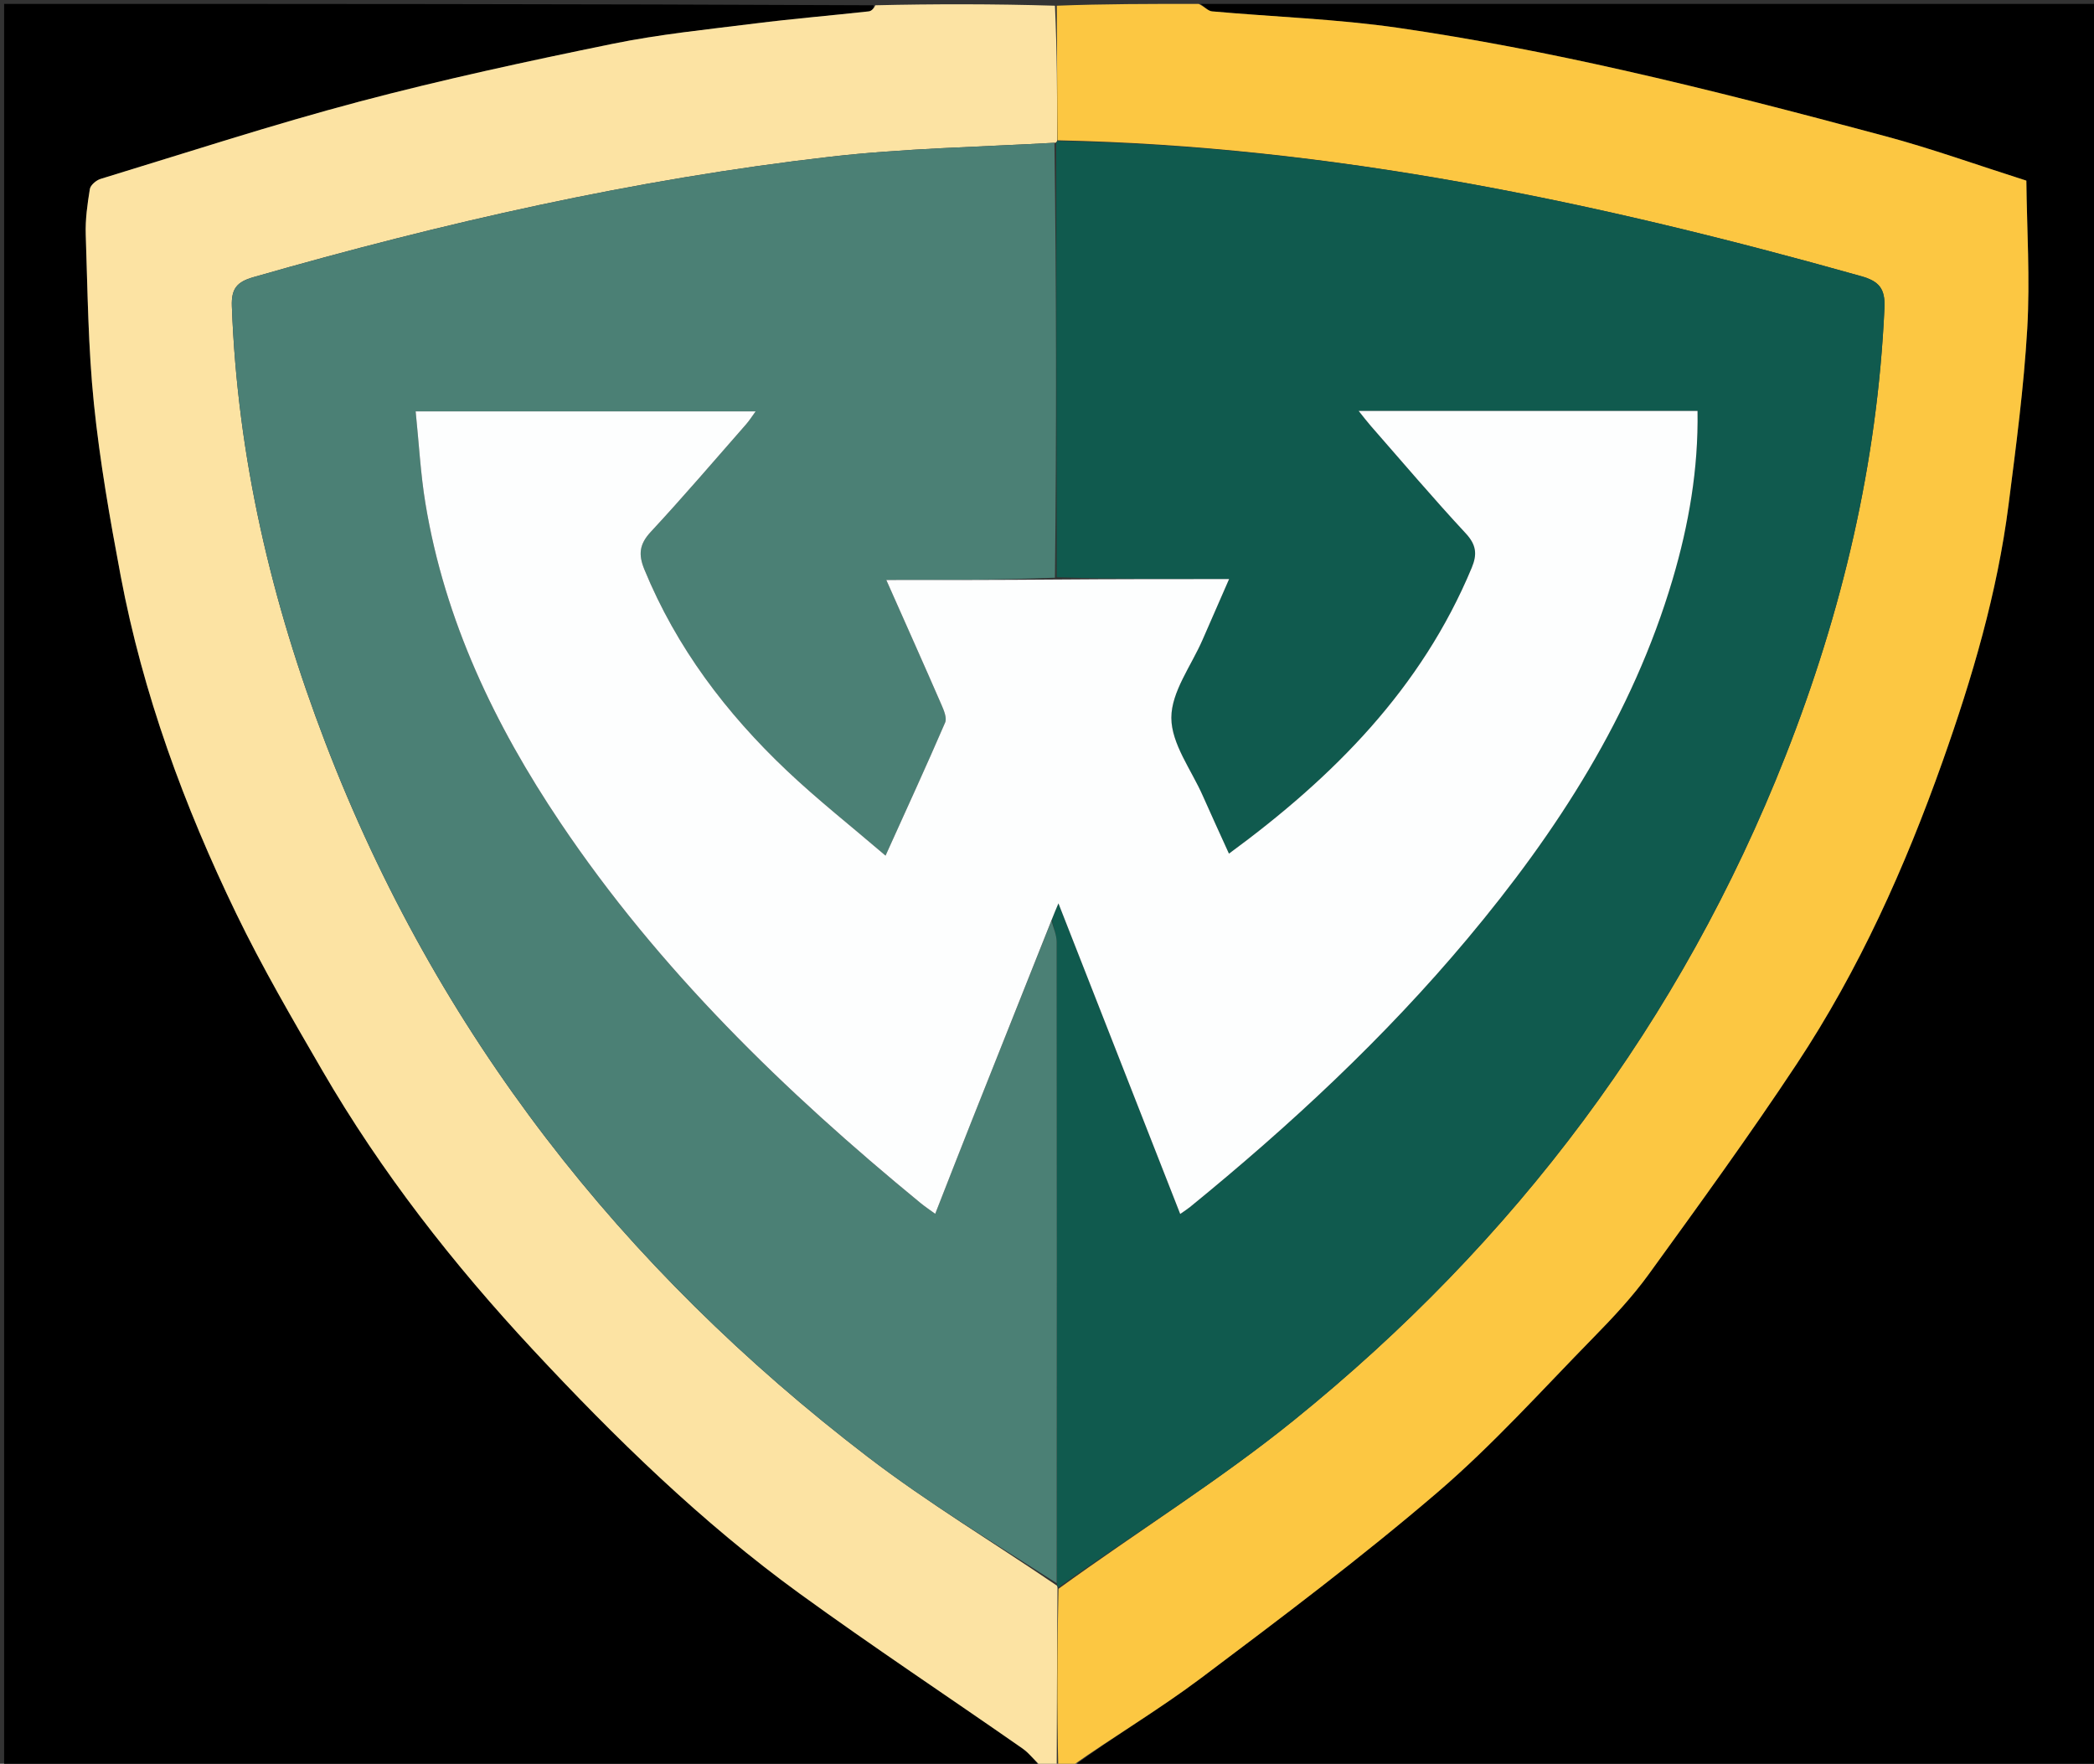 <svg version="1.1" id="Layer_1" xmlns="http://www.w3.org/2000/svg" xmlns:xlink="http://www.w3.org/1999/xlink" x="0px" y="0px"
	 width="100%" viewBox="0 0 539 454" enable-background="new 0 0 539 454" xml:space="preserve">
<rect x="0" y="0" width="539" height="454" fill="#333333" stroke="none"/>
<path fill="#000000" opacity="1" stroke="none" 
	d="
M268,455 
	C179.041,455 90.082,455 1.062,455 
	C1.062,303.778 1.062,152.555 1.062,1 
	C75.354,1 149.709,1 224.862,1.358 
	C224.981,2.135 224.335,2.849 223.618,2.928 
	C213.865,4.003 204.081,4.82 194.347,6.042 
	C182.077,7.582 169.719,8.815 157.627,11.29 
	C135.807,15.756 114,20.455 92.478,26.157 
	C70.096,32.086 48.051,39.293 25.892,46.049 
	C24.772,46.39 23.294,47.644 23.128,48.659 
	C22.497,52.532 21.939,56.496 22.07,60.401 
	C22.558,74.918 22.69,89.49 24.173,103.917 
	C25.698,118.75 28.284,133.505 31.049,148.173 
	C36.782,178.59 47.394,207.449 60.832,235.214 
	C67.505,249.001 75.265,262.285 82.961,275.549 
	C98.131,301.697 116.701,325.422 137.224,347.464 
	C158.372,370.177 180.633,391.897 205.836,410.194 
	C224.684,423.877 244.121,436.75 263.227,450.082 
	C265.066,451.366 266.421,453.344 268,455 
z"/>
<path fill="#000000" opacity="1" stroke="none" 
	d="
M309,1 
	C385.965,1 462.929,1 539.947,1 
	C539.947,152.228 539.947,303.457 539.947,455 
	C452.312,455 364.624,455 276.16,454.721 
	C286.702,446.954 298.425,440.003 309.253,431.862 
	C329.825,416.395 350.442,400.897 369.973,384.165 
	C384.261,371.924 396.932,357.778 410.137,344.298 
	C415.187,339.144 420.177,333.814 424.397,327.986 
	C437.328,310.131 450.299,292.279 462.461,273.9 
	C478.496,249.669 490.349,223.286 500.045,195.94 
	C507.668,174.439 514.113,152.601 517.008,129.9 
	C518.931,114.826 520.943,99.721 521.819,84.567 
	C522.559,71.778 521.722,58.897 521.588,46.496 
	C508.712,42.399 497.154,38.234 485.33,35.065 
	C462.895,29.053 440.406,23.174 417.753,18.069 
	C398.649,13.764 379.373,9.995 360,7.182 
	C344.119,4.876 327.98,4.359 311.966,2.924 
	C310.928,2.831 309.987,1.666 309,1 
z"/>
<path fill="#FCE3A3" opacity="1" stroke="none" 
	d="
M268.4,455 
	C266.421,453.344 265.066,451.366 263.227,450.082 
	C244.121,436.75 224.684,423.877 205.836,410.194 
	C180.633,391.897 158.372,370.177 137.224,347.464 
	C116.701,325.422 98.131,301.697 82.961,275.549 
	C75.265,262.285 67.505,249.001 60.832,235.214 
	C47.394,207.449 36.782,178.59 31.049,148.173 
	C28.284,133.505 25.698,118.75 24.173,103.917 
	C22.69,89.49 22.558,74.918 22.07,60.401 
	C21.939,56.496 22.497,52.532 23.128,48.659 
	C23.294,47.644 24.772,46.39 25.892,46.049 
	C48.051,39.293 70.096,32.086 92.478,26.157 
	C114,20.455 135.807,15.756 157.627,11.29 
	C169.719,8.815 182.077,7.582 194.347,6.042 
	C204.081,4.82 213.865,4.003 223.618,2.928 
	C224.335,2.849 224.981,2.135 225.33,1.358 
	C240.354,1 255.708,1 271.549,1.468 
	C272.086,13.33 272.137,24.724 272.105,36.291 
	C272.022,36.464 271.867,36.816 271.411,36.75 
	C251.848,37.852 232.643,38.172 213.652,40.353 
	C163.277,46.138 113.972,57.352 65.265,71.332 
	C61.036,72.545 59.516,74.225 59.683,78.824 
	C61.095,117.682 69.877,154.957 83.722,191.092 
	C112.381,265.894 160.003,326.489 223.293,374.944 
	C238.84,386.848 255.712,397.02 272.064,408.148 
	C272.153,408.309 272.257,408.66 272.198,409.146 
	C272.092,424.755 272.046,439.878 272,455 
	C270.933,455 269.867,455 268.4,455 
z"/>
<path fill="#FCC742" opacity="1" stroke="none" 
	d="
M272.188,36.118 
	C272.137,24.724 272.086,13.33 272.017,1.468 
	C284.021,1 296.042,1 308.531,1 
	C309.987,1.666 310.928,2.831 311.966,2.924 
	C327.98,4.359 344.119,4.876 360,7.182 
	C379.373,9.995 398.649,13.764 417.753,18.069 
	C440.406,23.174 462.895,29.053 485.33,35.065 
	C497.154,38.234 508.712,42.399 521.588,46.496 
	C521.722,58.897 522.559,71.778 521.819,84.567 
	C520.943,99.721 518.931,114.826 517.008,129.9 
	C514.113,152.601 507.668,174.439 500.045,195.94 
	C490.349,223.286 478.496,249.669 462.461,273.9 
	C450.299,292.279 437.328,310.131 424.397,327.986 
	C420.177,333.814 415.187,339.144 410.137,344.298 
	C396.932,357.778 384.261,371.924 369.973,384.165 
	C350.442,400.897 329.825,416.395 309.253,431.862 
	C298.425,440.003 286.702,446.954 275.692,454.721 
	C274.933,455 273.867,455 272.4,455 
	C272.046,439.878 272.092,424.755 272.453,408.965 
	C292.899,394.135 313.897,381.046 333,365.612 
	C389.904,319.641 432.719,262.852 459.604,194.539 
	C474.184,157.49 483.26,119.165 485.062,79.235 
	C485.281,74.366 483.743,72.402 479.077,71.09 
	C411.354,52.046 342.881,37.55 272.188,36.118 
z"/>
<path fill="#105A4E" opacity="1" stroke="none" 
	d="
M272.105,36.291 
	C342.881,37.55 411.354,52.046 479.077,71.09 
	C483.743,72.402 485.281,74.366 485.062,79.235 
	C483.26,119.165 474.184,157.49 459.604,194.539 
	C432.719,262.852 389.904,319.641 333,365.612 
	C313.897,381.046 292.899,394.135 272.512,408.478 
	C272.257,408.66 272.153,408.309 272.087,407.682 
	C272.028,352.176 272.046,297.298 271.98,242.42 
	C271.978,240.602 271.117,238.786 270.759,236.618 
	C271.299,235.234 271.736,234.2 272.445,232.523 
	C283.024,259.507 293.345,285.835 303.789,312.476 
	C304.998,311.621 305.689,311.192 306.314,310.682 
	C332.069,289.689 356.344,267.15 377.712,241.635 
	C400.871,213.983 420.196,184.084 430.538,149.117 
	C434.698,135.054 437.191,120.702 436.945,105.767 
	C407.838,105.767 379.104,105.767 349.72,105.767 
	C351.005,107.361 351.863,108.507 352.803,109.58 
	C360.927,118.854 368.906,128.264 377.293,137.295 
	C380.032,140.245 380.263,142.698 378.828,146.143 
	C365.895,177.2 343.291,199.964 316.334,219.729 
	C313.96,214.486 311.738,209.678 309.6,204.833 
	C306.656,198.157 301.509,191.455 301.504,184.761 
	C301.498,178.059 306.648,171.35 309.554,164.65 
	C311.697,159.711 313.865,154.782 316.37,149.053 
	C300.926,149.053 286.453,149.053 272,148.581 
	C271.968,111.012 271.917,73.914 271.867,36.816 
	C271.867,36.816 272.022,36.464 272.105,36.291 
z"/>
<path fill="#4B8075" opacity="1" stroke="none" 
	d="
M271.411,36.75 
	C271.917,73.914 271.968,111.012 271.545,148.7 
	C257.034,149.29 242.997,149.29 228.139,149.29 
	C233.229,160.768 237.837,171.068 242.339,181.414 
	C242.959,182.839 243.786,184.808 243.276,185.991 
	C238.492,197.09 233.438,208.073 227.942,220.241 
	C219.047,212.624 210.45,205.852 202.537,198.358 
	C186.92,183.569 174.118,166.69 165.866,146.589 
	C164.278,142.721 164.565,140.073 167.509,136.902 
	C175.894,127.875 183.901,118.496 192.031,109.233 
	C192.909,108.232 193.622,107.087 194.498,105.891 
	C165.139,105.891 136.426,105.891 106.989,105.891 
	C107.843,114.15 108.249,121.966 109.517,129.64 
	C114.493,159.756 127.359,186.626 144.22,211.725 
	C169.641,249.566 201.942,280.93 236.98,309.683 
	C238.077,310.583 239.268,311.368 240.727,312.435 
	C243.938,304.247 246.94,296.508 250.006,288.793 
	C256.872,271.512 263.771,254.243 270.656,236.969 
	C271.117,238.786 271.978,240.602 271.98,242.42 
	C272.046,297.298 272.028,352.176 271.999,407.521 
	C255.712,397.02 238.84,386.848 223.293,374.944 
	C160.003,326.489 112.381,265.894 83.722,191.092 
	C69.877,154.957 61.095,117.682 59.683,78.824 
	C59.516,74.225 61.036,72.545 65.265,71.332 
	C113.972,57.352 163.277,46.138 213.652,40.353 
	C232.643,38.172 251.848,37.852 271.411,36.75 
z"/>
<path fill="#FDFEFE" opacity="1" stroke="none" 
	d="
M270.759,236.618 
	C263.771,254.243 256.872,271.512 250.006,288.793 
	C246.94,296.508 243.938,304.247 240.727,312.435 
	C239.268,311.368 238.077,310.583 236.98,309.683 
	C201.942,280.93 169.641,249.566 144.22,211.725 
	C127.359,186.626 114.493,159.756 109.517,129.64 
	C108.249,121.966 107.843,114.15 106.989,105.891 
	C136.426,105.891 165.139,105.891 194.498,105.891 
	C193.622,107.087 192.909,108.232 192.031,109.233 
	C183.901,118.496 175.894,127.875 167.509,136.902 
	C164.565,140.073 164.278,142.721 165.866,146.589 
	C174.118,166.69 186.92,183.569 202.537,198.358 
	C210.45,205.852 219.047,212.624 227.942,220.241 
	C233.438,208.073 238.492,197.09 243.276,185.991 
	C243.786,184.808 242.959,182.839 242.339,181.414 
	C237.837,171.068 233.229,160.768 228.139,149.29 
	C242.997,149.29 257.034,149.29 271.526,149.171 
	C286.453,149.053 300.926,149.053 316.37,149.053 
	C313.865,154.782 311.697,159.711 309.554,164.65 
	C306.648,171.35 301.498,178.059 301.504,184.761 
	C301.509,191.455 306.656,198.157 309.6,204.833 
	C311.738,209.678 313.96,214.486 316.334,219.729 
	C343.291,199.964 365.895,177.2 378.828,146.143 
	C380.263,142.698 380.032,140.245 377.293,137.295 
	C368.906,128.264 360.927,118.854 352.803,109.58 
	C351.863,108.507 351.005,107.361 349.72,105.767 
	C379.104,105.767 407.838,105.767 436.945,105.767 
	C437.191,120.702 434.698,135.054 430.538,149.117 
	C420.196,184.084 400.871,213.983 377.712,241.635 
	C356.344,267.15 332.069,289.689 306.314,310.682 
	C305.689,311.192 304.998,311.621 303.789,312.476 
	C293.345,285.835 283.024,259.507 272.445,232.523 
	C271.736,234.2 271.299,235.234 270.759,236.618 
z"/>
</svg>